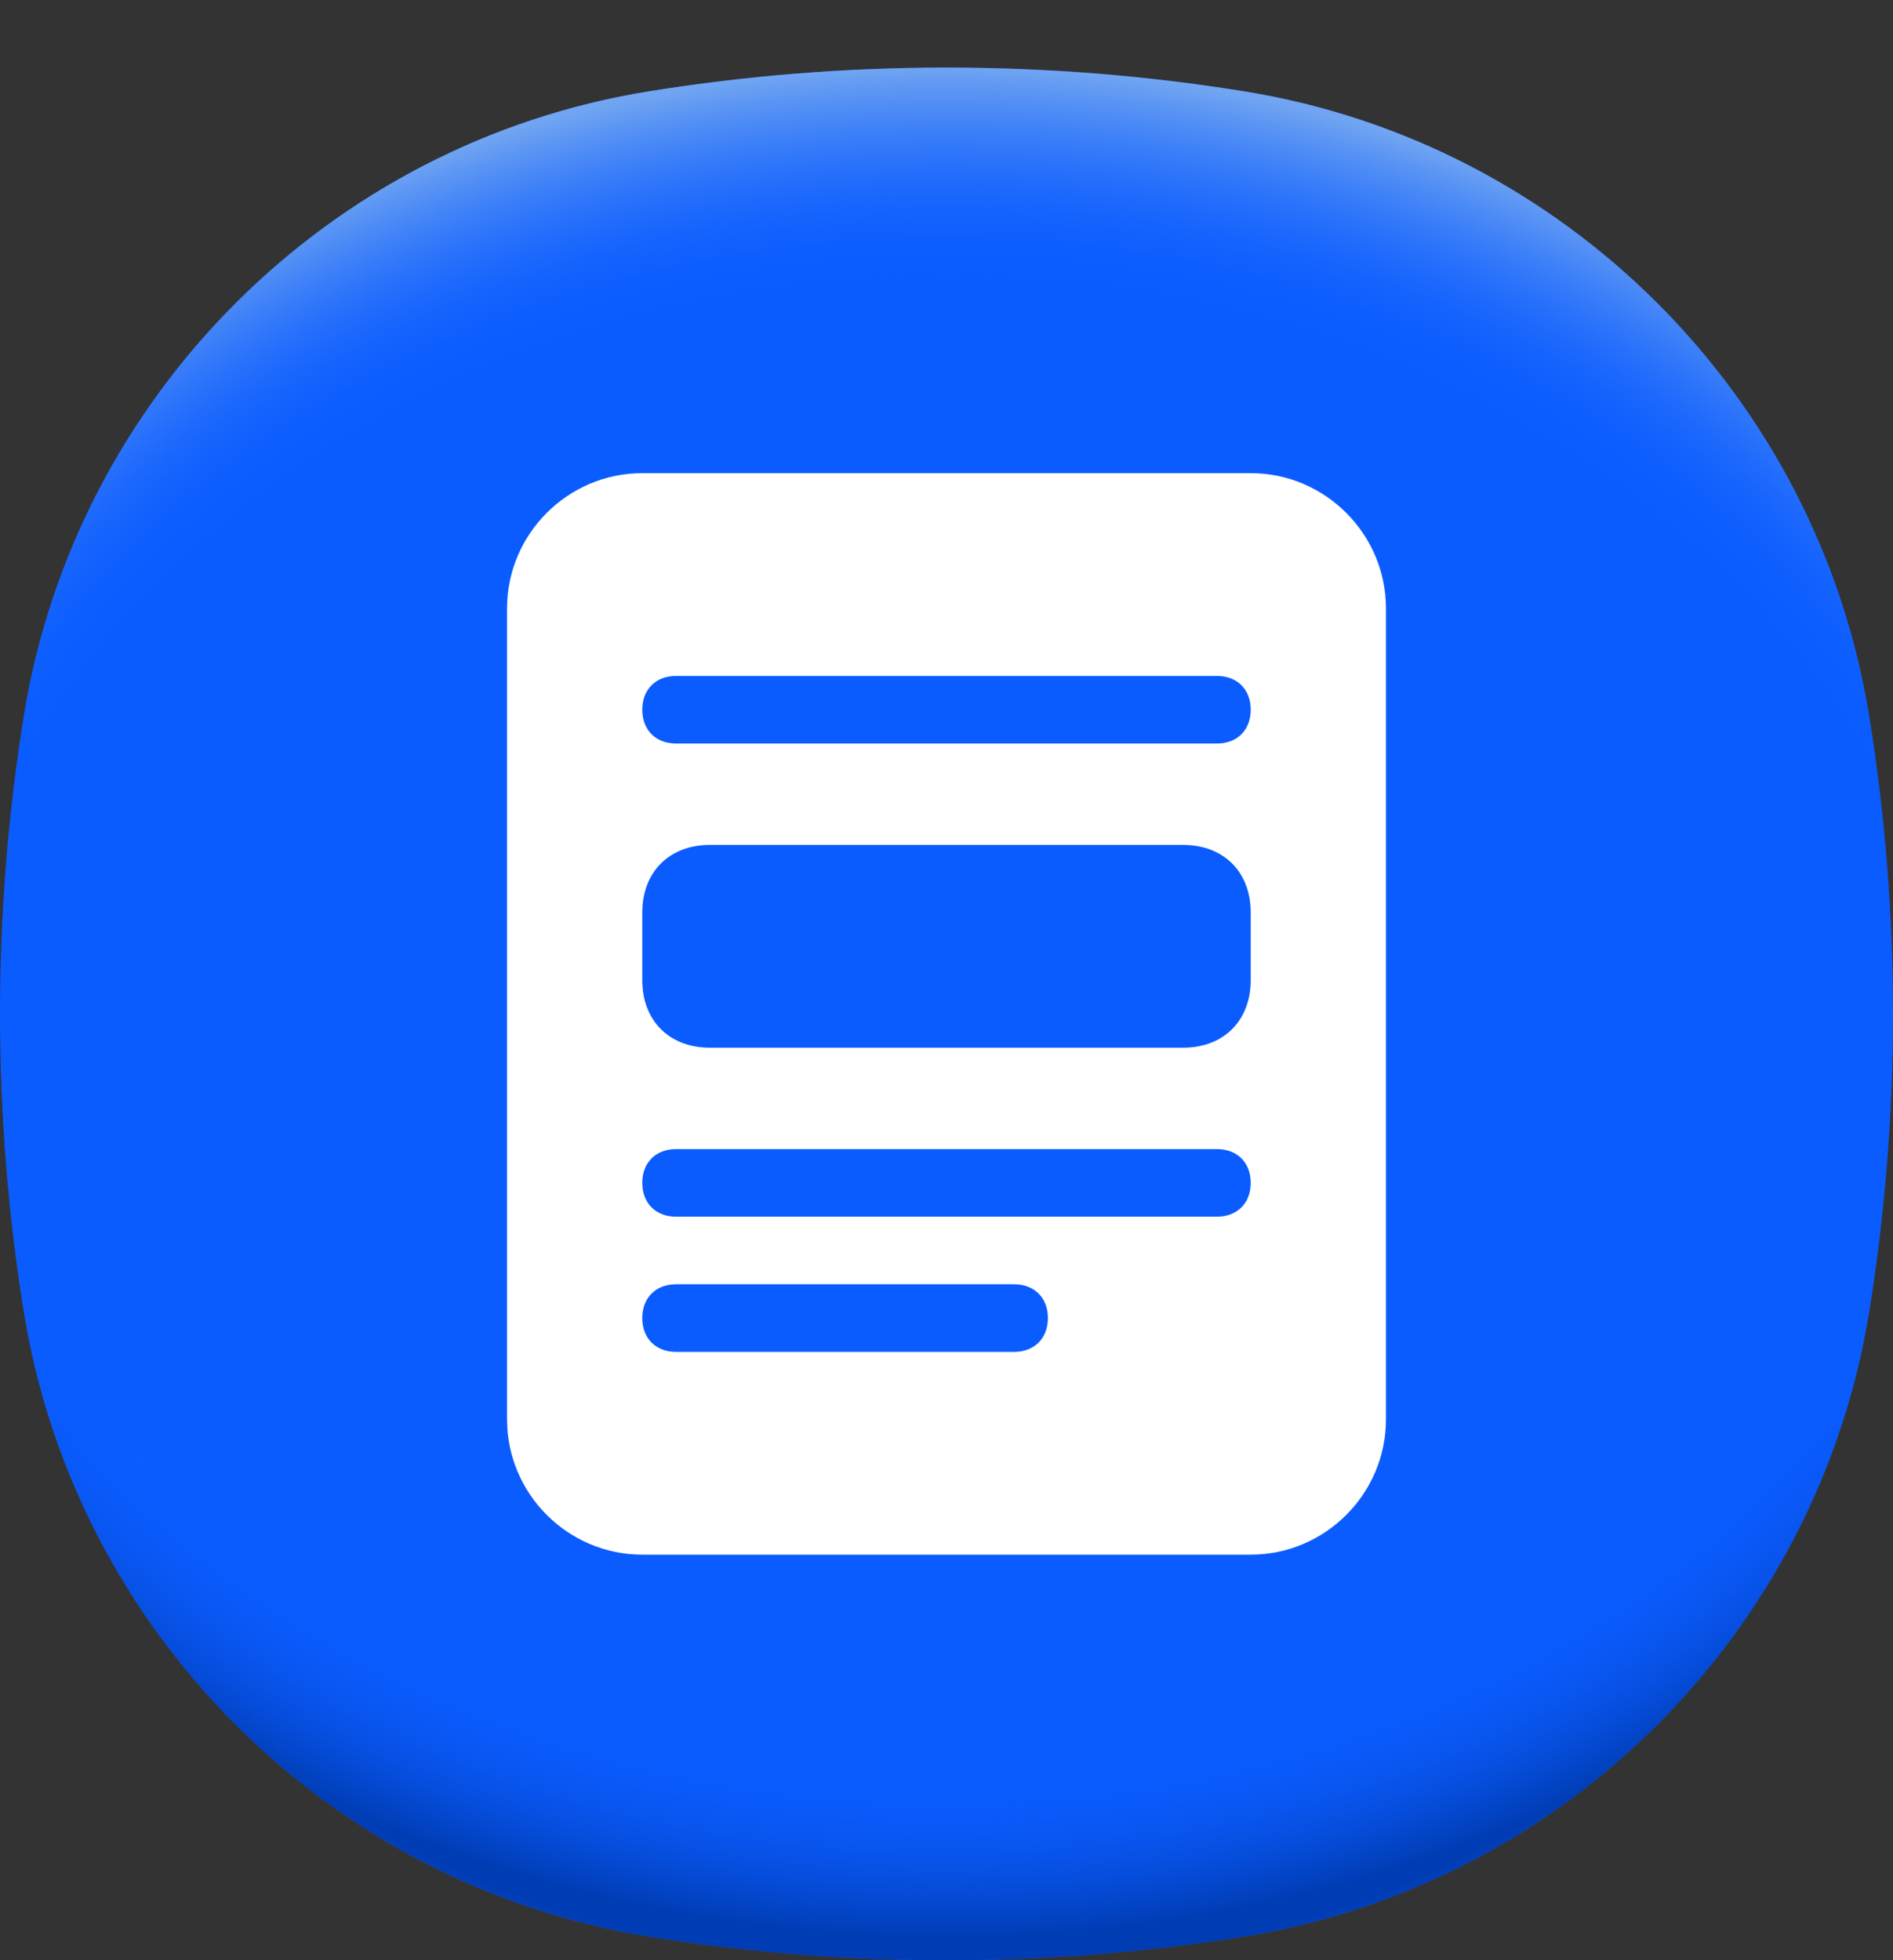 <svg width="28" height="29" viewBox="0 0 28 29" fill="none" xmlns="http://www.w3.org/2000/svg">
<rect x="0" y="0" width="28" height="29" fill="#333333" stroke="none"/>
<path d="M28 15C28 16.497 27.88 17.965 27.65 19.396C26.889 24.135 23.135 27.889 18.396 28.65C16.965 28.88 15.497 29 14 29C12.503 29 11.035 28.88 9.604 28.65C4.865 27.889 1.111 24.135 0.35 19.396C0.12 17.965 0 16.497 0 15C0 13.503 0.12 12.035 0.35 10.604C1.111 5.865 4.865 2.111 9.604 1.35C11.035 1.12 12.503 1 14 1C15.497 1 16.965 1.12 18.396 1.35C23.135 2.111 26.889 5.865 27.65 10.604C27.88 12.035 28 13.503 28 15Z" fill="#0B5CFF"/>
<path d="M28 15C28 16.497 27.88 17.965 27.65 19.396C26.889 24.135 23.135 27.889 18.396 28.65C16.965 28.88 15.497 29 14 29C12.503 29 11.035 28.88 9.604 28.65C4.865 27.889 1.111 24.135 0.35 19.396C0.12 17.965 0 16.497 0 15C0 13.503 0.12 12.035 0.35 10.604C1.111 5.865 4.865 2.111 9.604 1.35C11.035 1.12 12.503 1 14 1C15.497 1 16.965 1.12 18.396 1.35C23.135 2.111 26.889 5.865 27.65 10.604C27.88 12.035 28 13.503 28 15Z" fill="url(#paint0_radial_3875_11617)"/>
<path d="M28 15C28 16.497 27.88 17.965 27.65 19.396C26.889 24.135 23.135 27.889 18.396 28.65C16.965 28.88 15.497 29 14 29C12.503 29 11.035 28.88 9.603 28.65C4.865 27.889 1.111 24.135 0.35 19.396C0.12 17.965 0 16.497 0 15C0 13.503 0.12 12.035 0.35 10.603C1.111 5.865 4.865 2.111 9.603 1.35C11.035 1.12 12.503 1 14 1C15.497 1 16.965 1.12 18.396 1.35C23.135 2.111 26.889 5.865 27.65 10.603C27.88 12.035 28 13.503 28 15Z" fill="url(#paint1_radial_3875_11617)"/>
<g clip-path="url(#clip0_3875_11617)">
<path d="M18.5 7H9.5C8.4 7 7.5 7.9 7.5 9V21C7.5 22.1 8.4 23 9.5 23H18.5C19.6 23 20.5 22.1 20.5 21V9C20.5 7.9 19.6 7 18.5 7ZM9.5 13.5C9.5 12.9 9.9 12.5 10.5 12.5H17.5C18.1 12.5 18.5 12.9 18.5 13.5V14.5C18.5 15.1 18.1 15.5 17.5 15.5H10.5C9.9 15.5 9.5 15.1 9.5 14.5V13.5ZM15 20H10C9.7 20 9.5 19.8 9.5 19.5C9.5 19.2 9.7 19 10 19H15C15.3 19 15.5 19.2 15.5 19.5C15.5 19.8 15.3 20 15 20ZM18 18H10C9.7 18 9.5 17.8 9.5 17.5C9.5 17.2 9.7 17 10 17H18C18.3 17 18.5 17.2 18.5 17.5C18.5 17.8 18.3 18 18 18ZM18 11H10C9.7 11 9.5 10.8 9.5 10.5C9.5 10.2 9.7 10 10 10H18C18.3 10 18.5 10.2 18.5 10.5C18.5 10.8 18.3 11 18 11Z" fill="white"/>
</g>
<defs>
<radialGradient id="paint0_radial_3875_11617" cx="0" cy="0" r="1" gradientUnits="userSpaceOnUse" gradientTransform="translate(14 13.373) scale(18.876 15.776)">
<stop offset="0.82" stop-color="#0B5CFF" stop-opacity="0"/>
<stop offset="0.98" stop-color="#003CB3"/>
</radialGradient>
<radialGradient id="paint1_radial_3875_11617" cx="0" cy="0" r="1" gradientUnits="userSpaceOnUse" gradientTransform="translate(14 16.621) scale(18.869 15.77)">
<stop offset="0.8" stop-color="#0B5CFF" stop-opacity="0"/>
<stop offset="1" stop-color="#71A5F1"/>
</radialGradient>
<clipPath id="clip0_3875_11617">
<rect width="18" height="18" fill="white" transform="translate(5 6)"/>
</clipPath>
</defs>
</svg>
